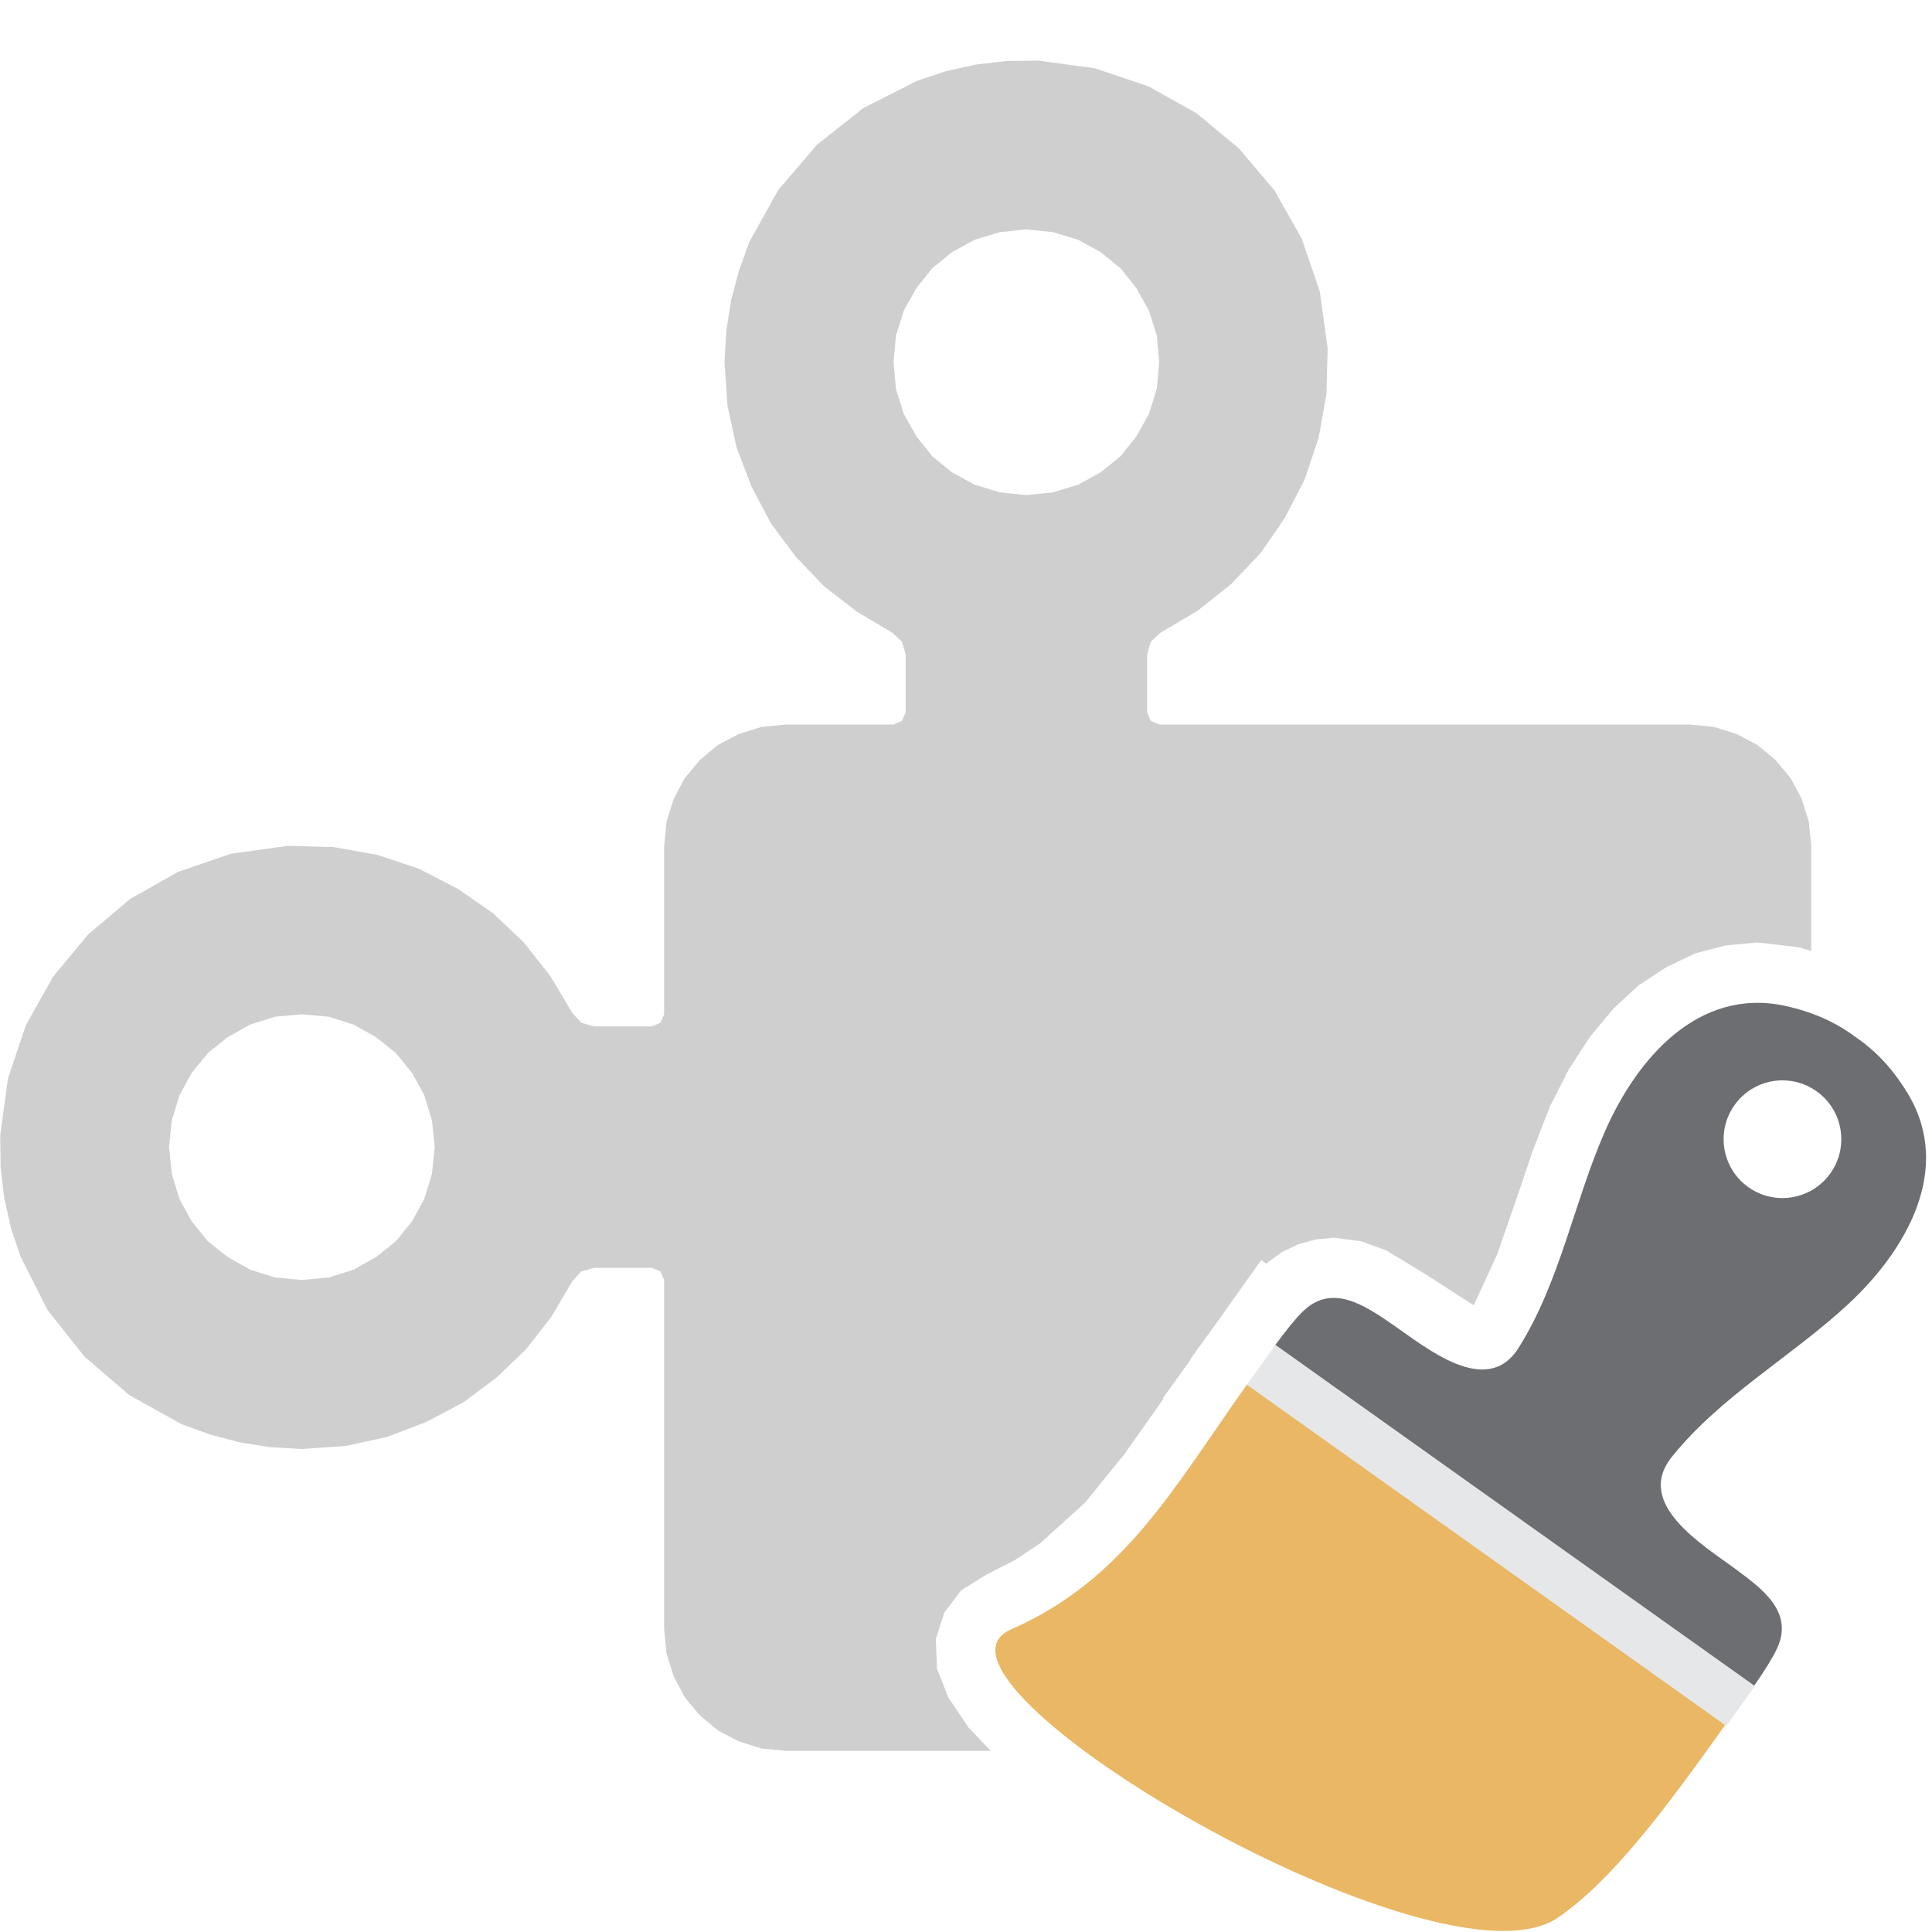 <svg version="1.1" id="Layer_1" xmlns="http://www.w3.org/2000/svg" xmlns:xlink="http://www.w3.org/1999/xlink" x="0px" y="0px" width="32px" height="32px" viewBox="0 0 32 32" enable-background="new 0 0 32 32" xml:space="preserve">
  <g id="main">
    <g id="icon">
      <path d="M16.67,1.01L16.16,1.07L15.66,1.181L15.19,1.339L14.3,1.789L13.53,2.399L12.89,3.146L12.41,4.01L12.24,4.479L12.11,4.969L12.03,5.476L12,6L12.05,6.723L12.2,7.413L12.45,8.065L12.77,8.67L13.18,9.221L13.65,9.711L14.19,10.13L14.78,10.48L14.94,10.63L15,10.84L15,11.8L14.94,11.94L14.8,12L13.02,12L12.61,12.04L12.23,12.16L11.89,12.34L11.59,12.59L11.34,12.89L11.16,13.23L11.04,13.61L11,14.02L11,16.8L10.94,16.94L10.8,17L9.837,17L9.628,16.94L9.481,16.78L9.119,16.17L8.676,15.61L8.16,15.12L7.579,14.72L6.941,14.39L6.254,14.16L5.527,14.03L4.767,14.01L3.827,14.14L2.951,14.44L2.155,14.89L1.458,15.48L0.877,16.18L0.429,16.98L0.132,17.86L0.004,18.8L0.01,19.33L0.07,19.84L0.181,20.34L0.339,20.81L0.789,21.7L1.399,22.47L2.146,23.11L3.01,23.59L3.479,23.76L3.969,23.89L4.476,23.97L5,24L5.723,23.95L6.413,23.8L7.065,23.55L7.67,23.23L8.221,22.82L8.711,22.35L9.133,21.81L9.48,21.22L9.627,21.06L9.837,21L10.8,21L10.94,21.06L11,21.2L11,26.98L11.04,27.39L11.16,27.77L11.34,28.11L11.59,28.41L11.89,28.66L12.23,28.84L12.61,28.96L13.02,29L16.41,29L16.04,28.61L15.71,28.12L15.52,27.64L15.5,27.15L15.64,26.71L15.92,26.34L16.34,26.08L16.81,25.84L17.23,25.56L17.97,24.89L18.62,24.09L19.27,23.17L19.26,23.16L19.72,22.52L19.71,22.52L20.13,21.94L20.89,20.87L20.97,20.93L21.23,20.74L21.5,20.61L21.79,20.53L22.09,20.5L22.55,20.56L22.96,20.71L23.62,21.11L23.82,21.24L24.41,21.62L24.8,20.77L25.13,19.82L25.38,19.08L25.67,18.33L25.98,17.72L26.33,17.18L26.72,16.71L27.14,16.32L27.6,16.02L28.08,15.79L28.58,15.66L29.11,15.61L29.79,15.69L30,15.75L30,14.02L29.96,13.61L29.84,13.23L29.66,12.89L29.41,12.59L29.11,12.34L28.77,12.16L28.39,12.04L27.98,12L19.2,12L19.06,11.94L19,11.8L19,10.84L19.06,10.63L19.22,10.48L19.83,10.12L20.39,9.676L20.88,9.16L21.28,8.579L21.61,7.941L21.84,7.254L21.97,6.527L21.99,5.767L21.86,4.827L21.56,3.951L21.11,3.155L20.52,2.458L19.82,1.877L19.02,1.429L18.14,1.132L17.2,1.004zM17.44,3.845L17.86,3.973L18.23,4.176L18.56,4.444L18.82,4.77L19.03,5.144L19.16,5.557L19.2,6L19.16,6.443L19.03,6.856L18.82,7.23L18.56,7.556L18.23,7.824L17.86,8.027L17.44,8.155L17,8.2L16.56,8.155L16.14,8.027L15.77,7.824L15.44,7.556L15.18,7.23L14.97,6.856L14.84,6.443L14.8,6L14.84,5.557L14.97,5.144L15.18,4.77L15.44,4.444L15.77,4.176L16.14,3.973L16.56,3.845L17,3.8zM5.443,16.84L5.856,16.97L6.23,17.18L6.556,17.44L6.824,17.77L7.027,18.14L7.155,18.56L7.2,19L7.155,19.44L7.027,19.86L6.824,20.23L6.556,20.56L6.23,20.82L5.856,21.03L5.443,21.16L5,21.2L4.557,21.16L4.144,21.03L3.77,20.82L3.444,20.56L3.176,20.23L2.973,19.86L2.845,19.44L2.8,19L2.845,18.56L2.973,18.14L3.176,17.77L3.444,17.44L3.77,17.18L4.144,16.97L4.557,16.84L5,16.8zz" fill="#cfcfcf"/>
    </g>
    <g id="overlay">
      <path d="M20.658,22.926c-1.212,1.704,-2.03,3.236,-3.913,4.063c-1.884,0.827,7.082,6.126,9.057,4.774c0.874,-0.598,1.732,-1.729,2.755,-3.168c0.008,-0.011,0.015,-0.022,0.022,-0.034L20.658,22.926z" fill="#EAB765"/>
      <path d="M29.429,27.314c0.291,-0.612,-0.235,-0.994,-0.685,-1.327c-0.544,-0.403,-1.674,-1.077,-1.057,-1.851c0.805,-1.009,1.993,-1.668,2.928,-2.538c0.956,-0.888,1.748,-2.24,0.974,-3.502c-0.246,-0.401,-0.524,-0.696,-0.861,-0.923c-0.313,-0.236,-0.694,-0.41,-1.153,-0.511c-1.446,-0.317,-2.462,0.874,-2.988,2.068c-0.515,1.169,-0.747,2.506,-1.436,3.597c-0.529,0.837,-1.536,-0.013,-2.094,-0.395c-0.462,-0.316,-0.999,-0.682,-1.482,-0.206c-0.12,0.118,-0.269,0.302,-0.461,0.564l3.966,2.822l3.966,2.822C29.232,27.666,29.356,27.466,29.429,27.314zM28.958,19.663c-0.439,-0.312,-0.541,-0.92,-0.229,-1.359c0.312,-0.439,0.92,-0.541,1.359,-0.229c0.439,0.312,0.541,0.92,0.229,1.359C30.005,19.872,29.396,19.975,28.958,19.663z" fill="#6D6E71"/>
      <rect x="19.991" y="25.013" width="9.744" height="0.812" fill="#E6E7E8" transform="matrix(0.815 0.58 -0.58 0.815 19.339 -9.706)"/>
    </g>
  </g>
</svg>
